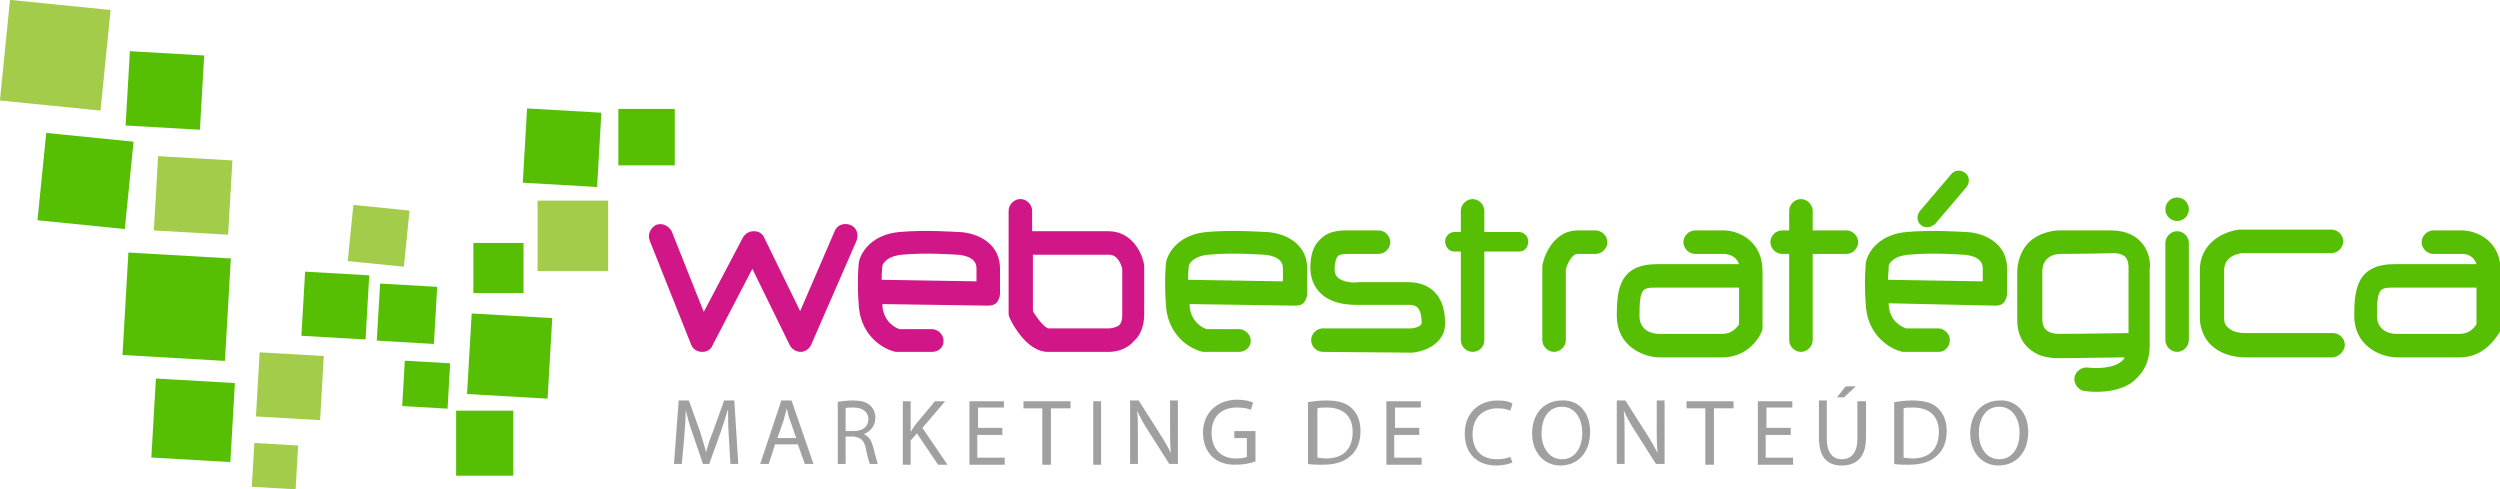 <?xml version="1.0" encoding="utf-8"?>
<!-- Generator: Adobe Illustrator 19.2.0, SVG Export Plug-In . SVG Version: 6.00 Build 0)  -->
<svg version="1.1" id="Layer_1" xmlns="http://www.w3.org/2000/svg" xmlns:xlink="http://www.w3.org/1999/xlink" x="0px" y="0px"
	 viewBox="0 0 319 62.4" style="enable-background:new 0 0 319 62.4;" xml:space="preserve">
<style type="text/css">
	.st0{fill:#A3CC4A;}
	.st1{fill:#57BF03;}
	.st2{fill:#D11687;}
	.st3{fill:#A0A0A0;}
</style>
<g>
	<rect x="0.6" y="0.6" transform="matrix(0.995 0.1 -0.1 0.995 0.742 -0.671)" class="st0" width="12.9" height="12.9"/>
	
		<rect x="16.3" y="6.8" transform="matrix(0.998 5.754486e-02 -5.754486e-02 0.998 0.698 -1.193)" class="st1" width="9.5" height="9.5"/>
	
		<rect x="19.9" y="20.2" transform="matrix(0.998 5.754486e-02 -5.754486e-02 0.998 1.478 -1.38)" class="st0" width="9.5" height="9.5"/>
	<rect x="44.7" y="26.5" transform="matrix(0.995 0.1 -0.1 0.995 3.265 -4.689)" class="st0" width="7.2" height="7.2"/>
	<rect x="60.4" y="31" class="st1" width="6.4" height="6.4"/>
	<rect x="68.6" y="25.6" class="st0" width="9" height="9"/>
	<rect x="58.2" y="52.4" class="st1" width="7.3" height="8.3"/>
	<rect x="78.9" y="13.9" class="st1" width="7.2" height="7.2"/>
	
		<rect x="67" y="14.1" transform="matrix(0.998 5.754486e-02 -5.754486e-02 0.998 1.2 -4.094)" class="st1" width="9.5" height="9.5"/>
	
		<rect x="38.7" y="34.9" transform="matrix(0.998 5.754486e-02 -5.754486e-02 0.998 2.316 -2.396)" class="st1" width="8.2" height="8.2"/>
	
		<rect x="32.9" y="45.2" transform="matrix(0.998 5.754486e-02 -5.754486e-02 0.998 2.899 -2.048)" class="st0" width="8.2" height="8.2"/>
	
		<rect x="32.3" y="56.7" transform="matrix(0.998 5.754486e-02 -5.754486e-02 0.998 3.481 -1.921)" class="st0" width="5.6" height="5.6"/>
	
		<rect x="48.3" y="36.4" transform="matrix(0.998 5.754486e-02 -5.754486e-02 0.998 2.391 -2.924)" class="st1" width="7.3" height="7.3"/>
	
		<rect x="59.9" y="40.3" transform="matrix(0.998 5.754486e-02 -5.754486e-02 0.998 2.726 -3.669)" class="st1" width="10.3" height="10.3"/>
	
		<rect x="51.5" y="46.2" transform="matrix(0.998 5.754486e-02 -5.754486e-02 0.998 2.914 -3.048)" class="st1" width="5.8" height="5.8"/>
	
		<rect x="16" y="32.6" transform="matrix(0.998 5.754486e-02 -5.754486e-02 0.998 2.29 -1.232)" class="st1" width="13.1" height="13.1"/>
	
		<rect x="19.6" y="48.6" transform="matrix(0.998 5.754486e-02 -5.754486e-02 0.998 3.128 -1.332)" class="st1" width="10.1" height="10.1"/>
	<rect x="5.3" y="17.5" transform="matrix(0.995 0.1 -0.1 0.995 2.377 -0.982)" class="st1" width="11.2" height="11.2"/>
	<g>
		<g>
			<path class="st2" d="M89.6,44.9C89.6,44.9,89.5,44.9,89.6,44.9c-0.7,0-1.2-0.4-1.4-0.9l-5.3-13.3c-0.3-0.8,0.1-1.6,0.8-2
				c0.8-0.3,1.6,0.1,2,0.8l4.1,10.3l5-9.5c0.3-0.5,0.8-0.8,1.4-0.8c0.6,0,1.1,0.3,1.3,0.8l4.6,9.4l4.4-10.2c0.3-0.8,1.2-1.1,2-0.8
				c0.8,0.3,1.1,1.2,0.8,2L103.5,44c-0.2,0.5-0.8,0.9-1.3,0.9c-0.6,0-1.1-0.3-1.4-0.8L96,34.3l-5.1,9.8
				C90.7,44.6,90.2,44.9,89.6,44.9z"/>
		</g>
	</g>
	<g>
		<g>
			<path class="st2" d="M118.9,44.9h-4.3c-0.1,0-0.2,0-0.3,0c-1.5-0.3-4.3-1.9-4.7-5.6c-0.3-3.7,0-5.9,0-5.9
				c0.3-1.3,1.7-3.5,5.2-3.8c3.4-0.3,7.2,0,7.4,0c1.8,0,5.4,1,5.4,4.7v3.2c0,0.4-0.2,0.8-0.4,1.1c-0.3,0.3-0.7,0.4-1.1,0.4
				l-13.5-0.2c0,0.1,0,0.2,0,0.3c0.2,2.1,1.8,2.8,2.2,2.9h4.1c0.8,0,1.5,0.7,1.5,1.5S119.8,44.9,118.9,44.9z M112.5,35.7l12.1,0.2
				v-1.7c0-1.6-2.3-1.7-2.5-1.7c-0.1,0-3.9-0.3-7,0c-2.1,0.2-2.5,1.3-2.5,1.4C112.6,33.9,112.5,34.5,112.5,35.7z"/>
		</g>
	</g>
	<g>
		<g>
			<path class="st1" d="M158.1,44.9h-4.3c-0.1,0-0.2,0-0.3,0c-1.5-0.3-4.3-1.9-4.7-5.6c-0.3-3.7,0-5.9,0-5.9
				c0.3-1.3,1.7-3.5,5.2-3.8c3.4-0.3,7.2,0,7.4,0c1.8,0,5.4,1,5.4,4.7v3.2c0,0.4-0.2,0.8-0.4,1.1c-0.3,0.3-0.6,0.4-1.1,0.4
				l-13.5-0.2c0,0.1,0,0.2,0,0.3c0.2,2.1,1.8,2.8,2.2,2.9h4.1c0.8,0,1.5,0.7,1.5,1.5S158.9,44.9,158.1,44.9z M151.6,35.7l12.1,0.2
				v-1.7c0-1.6-2.3-1.7-2.5-1.7c-0.1,0-3.8-0.3-7,0c-2.1,0.2-2.5,1.3-2.5,1.4C151.7,33.9,151.6,34.5,151.6,35.7z"/>
		</g>
	</g>
	<g>
		<g>
			<path class="st1" d="M247.4,44.9h-4.3c-0.1,0-0.2,0-0.3,0c-1.5-0.3-4.3-1.9-4.7-5.6c-0.3-3.7,0-5.9,0-5.9
				c0.3-1.3,1.7-3.5,5.2-3.8c3.4-0.3,7.2,0,7.4,0c1.8,0,5.4,1,5.4,4.7v3.2c0,0.4-0.2,0.8-0.4,1.1c-0.3,0.3-0.6,0.4-1.1,0.4L241,38.7
				c0,0.1,0,0.2,0,0.3c0.2,2.1,1.7,2.7,2.2,2.9h4.1c0.8,0,1.5,0.7,1.5,1.5S248.2,44.9,247.4,44.9z M240.9,35.7l12.1,0.2v-1.7
				c0-1.6-2.3-1.7-2.5-1.7c-0.1,0-3.8-0.3-7,0c-2.1,0.2-2.5,1.3-2.5,1.4C241,33.9,241,34.5,240.9,35.7z"/>
		</g>
	</g>
	<g>
		<g>
			<path class="st2" d="M141.5,44.9c-0.1,0-0.1,0-0.2,0l-7.6,0c-2.6,0-4.5-3.5-4.8-4.2c-0.1-0.2-0.2-0.4-0.2-0.7V26.9
				c0-0.8,0.7-1.5,1.5-1.5s1.5,0.7,1.5,1.5v2.6h9.7c3.1,0,4.4,2.9,4.6,4.4c0,0.1,0,0.2,0,0.2v6c0,1.8-0.7,2.9-1.3,3.4
				C143.6,44.8,142,44.9,141.5,44.9z M131.8,39.7c0.7,1.2,1.6,2.2,2,2.2h7.7c0.3,0,0.9-0.1,1.3-0.4c0.3-0.3,0.4-0.7,0.4-1.3v-5.9
				c-0.1-0.4-0.5-1.8-1.7-1.8h-9.7V39.7z"/>
		</g>
	</g>
	<g>
		<g>
			<path class="st1" d="M245.9,29c-0.3,0-0.6-0.1-0.8-0.3c-0.5-0.4-0.6-1.2-0.1-1.8l4-4.7c0.4-0.5,1.2-0.6,1.8-0.1
				c0.5,0.4,0.6,1.2,0.1,1.8l-4,4.7C246.6,28.8,246.3,29,245.9,29z"/>
		</g>
	</g>
	<g>
		<g>
			<path class="st1" d="M168.8,44.9c-0.8,0-1.5-0.7-1.5-1.5s0.7-1.5,1.5-1.5h11.3c0.2,0,1.3-0.2,1.3-0.7c0-2.3-1-2.3-1.7-2.3h-6.3
				c-0.6,0-3.2,0.1-4.8-1.4c-0.9-0.8-1.4-2-1.4-3.3c0-1.7,0.4-2.9,1.3-3.7c1.2-1.2,2.8-1.1,3.9-1.1l0.4,0c1.7,0,3.1,0,3.1,0
				c0.8,0,1.5,0.7,1.5,1.5c0,0.8-0.7,1.5-1.5,1.5c0,0-1.4,0-3.1,0l-0.4,0c-0.7,0-1.5,0-1.7,0.3c-0.2,0.2-0.4,0.8-0.4,1.6
				c0,0.7,0.2,0.9,0.4,1.1c0.7,0.7,2.3,0.7,2.6,0.6c0,0,0.1,0,0.1,0h6.3c1.4,0,4.7,0.5,4.7,5.3c0,2.3-2.2,3.5-4.2,3.7L168.8,44.9z"
				/>
		</g>
	</g>
	<g>
		<g>
			<path class="st1" d="M198.3,44.9c-0.8,0-1.5-0.7-1.5-1.5v-9.2c0-0.1,0-0.2,0-0.3c0.3-1.7,1.7-4.5,4.5-4.5h2.3
				c0.8,0,1.5,0.7,1.5,1.5s-0.7,1.5-1.5,1.5h-2.3c-0.8,0-1.4,1.5-1.5,2v9C199.8,44.2,199.1,44.9,198.3,44.9z"/>
		</g>
	</g>
	<g>
		<g>
			<path class="st1" d="M187.9,44.9c-0.8,0-1.5-0.7-1.5-1.5V26.9c0-0.8,0.7-1.5,1.5-1.5s1.5,0.7,1.5,1.5v16.5
				C189.4,44.2,188.8,44.9,187.9,44.9z"/>
		</g>
	</g>
	<g>
		<g>
			<path class="st1" d="M277.8,44.9c-0.8,0-1.5-0.7-1.5-1.5V31c0-0.8,0.7-1.5,1.5-1.5s1.5,0.7,1.5,1.5v12.4
				C279.3,44.2,278.6,44.9,277.8,44.9z"/>
		</g>
	</g>
	<g>
		<g>
			<path class="st1" d="M193.8,32.1h-8.2c-0.7,0-1.2-0.6-1.2-1.3c0-0.7,0.6-1.2,1.2-1.2h8.2c0.7,0,1.2,0.6,1.2,1.2
				C195,31.6,194.5,32.1,193.8,32.1z"/>
		</g>
	</g>
	<g>
		<g>
			<g>
				<path class="st1" d="M229.8,44.9c-0.8,0-1.5-0.7-1.5-1.5V26.9c0-0.8,0.7-1.5,1.5-1.5s1.5,0.7,1.5,1.5v16.5
					C231.3,44.2,230.6,44.9,229.8,44.9z"/>
			</g>
			<g>
				<path class="st1" d="M235.6,32.4h-8.2c-0.8,0-1.5-0.7-1.5-1.5s0.7-1.5,1.5-1.5h8.2c0.8,0,1.5,0.7,1.5,1.5S236.4,32.4,235.6,32.4
					z"/>
			</g>
		</g>
	</g>
	<g>
		<g>
			<path class="st1" d="M219.8,45.6h-8.2c-2.2-0.1-5.3-1.6-5.3-5.3c0-3.5,0.4-6.6,5.2-6.6h10.4c-0.4-1.1-1.3-1.2-1.8-1.3l-3.8,0
				c-0.8,0-1.5-0.7-1.5-1.5c0-0.8,0.7-1.5,1.5-1.5c0,0,0,0,0,0l3.8,0c2,0.1,4.8,1.5,4.8,5.2v7.1c0,0.2,0,0.4-0.1,0.6
				C224.3,43.5,222.7,45.6,219.8,45.6z M211.4,36.7c-1.8,0-2.2,0-2.2,3.6c0,2,1.8,2.3,2.4,2.3l8.2,0c1.2,0,1.8-0.8,2.1-1.2v-4.7
				H211.4z M223.4,41.7L223.4,41.7L223.4,41.7z"/>
		</g>
	</g>
	<g>
		<g>
			<path class="st1" d="M313.9,45.6h-8.2c-2.2-0.1-5.3-1.6-5.3-5.3c0-3.5,0.4-6.6,5.2-6.6h10.4c-0.4-1.2-1.5-1.3-1.7-1.3l-3.8,0
				c-0.8,0-1.5-0.7-1.5-1.5c0-0.8,0.7-1.5,1.5-1.5c0,0,0,0,0,0l3.8,0c2,0.1,4.8,1.5,4.8,5.2v7.1c0,0.2,0,0.4-0.1,0.6
				C318.3,43.5,316.7,45.6,313.9,45.6z M305.5,36.7c-1.8,0-2.2,0-2.2,3.6c0,2,1.8,2.3,2.4,2.3l8.2,0c1.2,0,1.8-0.8,2.1-1.2v-4.7
				H305.5z M317.5,41.7L317.5,41.7L317.5,41.7z"/>
		</g>
	</g>
	<g>
		<g>
			<circle class="st1" cx="277.8" cy="26.7" r="1.5"/>
		</g>
	</g>
	<g>
		<g>
			<path class="st1" d="M267.5,50c-0.8,0-1.3-0.1-1.5-0.1c-0.8-0.1-1.4-0.9-1.3-1.7c0.1-0.8,0.9-1.4,1.7-1.3
				c0.8,0.1,3.2,0.2,4.3-0.8c0.2-0.1,0.3-0.3,0.4-0.5c-1.6,0-5.5,0.1-8.6,0.1c-2.1,0-3.2-0.8-3.9-1.5c-1.3-1.4-1.2-3.2-1.2-3.6v-5.8
				c0-1.5,0.5-2.8,1.4-3.8c1.5-1.5,3.6-1.6,3.9-1.6c0,0,0,0,0,0l0,0c0,0,3,0,6.7,0c2,0,3.2,0.8,3.8,1.5c1.2,1.3,1.2,3,1.1,3.4v9.8
				c0,1.8-0.6,3.2-1.8,4.3C271.2,49.7,269,50,267.5,50z M262.9,32.4c-0.7,0-2.3,0.3-2.3,2.3v5.9c0,0,0,0.1,0,0.1c0,0.2,0,1,0.5,1.4
				c0.3,0.3,0.9,0.5,1.6,0.5c3.3,0,7.7-0.1,8.9-0.1v-8.4c0,0,0-0.1,0-0.1v0c0,0,0-0.8-0.4-1.2c-0.3-0.3-0.8-0.5-1.5-0.5
				C265.9,32.4,262.9,32.4,262.9,32.4z"/>
		</g>
	</g>
	<g>
		<g>
			<path class="st1" d="M297.6,45.6h-11c-2,0-3.5-0.6-4.6-1.7c-1.3-1.4-1.3-3.1-1.3-3.3l0-6.1c0-3.7,3.3-5,5-5.2c0,0,0.1,0,0.1,0
				h11.7c0.8,0,1.5,0.7,1.5,1.5s-0.7,1.5-1.5,1.5H286c-0.5,0.1-2.2,0.4-2.2,2.2v6.2c0,0.1,0,0.7,0.5,1.1c0.5,0.5,1.3,0.7,2.4,0.7h11
				c0.8,0,1.5,0.7,1.5,1.5S298.4,45.6,297.6,45.6z"/>
		</g>
	</g>
	<g>
		<g>
			<path class="st3" d="M93,55.7c-0.1-1.1-0.1-2.5-0.1-3.5h0c-0.3,0.9-0.6,2-1,3.1l-1.4,3.9h-0.8l-1.3-3.8c-0.4-1.1-0.7-2.2-0.9-3.1
				h0c0,1-0.1,2.4-0.2,3.6L87,59.2h-1l0.6-8.1h1.3l1.4,3.9c0.3,1,0.6,1.9,0.8,2.7h0c0.2-0.8,0.5-1.7,0.9-2.7l1.4-3.9h1.3l0.5,8.1h-1
				L93,55.7z"/>
			<path class="st3" d="M98.9,56.7l-0.8,2.5H97l2.7-8.1h1.3l2.8,8.1h-1.1l-0.9-2.5H98.9z M101.6,55.9l-0.8-2.3
				c-0.2-0.5-0.3-1-0.4-1.5h0c-0.1,0.5-0.3,1-0.4,1.5l-0.8,2.3H101.6z"/>
			<path class="st3" d="M106.8,51.3c0.5-0.1,1.3-0.2,2-0.2c1.1,0,1.8,0.2,2.3,0.7c0.4,0.4,0.6,0.9,0.6,1.5c0,1.1-0.7,1.8-1.5,2.1v0
				c0.6,0.2,1,0.8,1.2,1.6c0.3,1.1,0.5,1.9,0.6,2.2H111c-0.1-0.2-0.3-0.9-0.5-1.9c-0.2-1.1-0.7-1.5-1.6-1.6h-1v3.5h-1V51.3z
				 M107.9,55h1.1c1.1,0,1.8-0.6,1.8-1.5c0-1-0.8-1.5-1.9-1.5c-0.5,0-0.9,0-1,0.1V55z"/>
			<path class="st3" d="M115.2,51.2h1v3.9h0c0.2-0.3,0.4-0.6,0.6-0.9l2.5-3h1.3l-2.9,3.4l3.2,4.7h-1.2l-2.7-4l-0.8,0.9v3.1h-1V51.2z
				"/>
			<path class="st3" d="M127.8,55.5h-3.1v2.9h3.5v0.9h-4.5v-8.1h4.4V52h-3.3v2.6h3.1V55.5z"/>
			<path class="st3" d="M133.1,52.1h-2.5v-0.9h6v0.9h-2.5v7.2h-1.1V52.1z"/>
			<path class="st3" d="M140.5,51.2v8.1h-1v-8.1H140.5z"/>
			<path class="st3" d="M144.2,59.2v-8.1h1.1l2.6,4.1c0.6,0.9,1.1,1.8,1.5,2.6l0,0c-0.1-1.1-0.1-2.1-0.1-3.3v-3.4h1v8.1h-1.1
				l-2.6-4.1c-0.6-0.9-1.1-1.8-1.5-2.7l0,0c0.1,1,0.1,2,0.1,3.3v3.5H144.2z"/>
			<path class="st3" d="M160.1,58.9c-0.5,0.2-1.4,0.4-2.5,0.4c-1.2,0-2.2-0.3-3-1.1c-0.7-0.7-1.1-1.8-1.1-3c0-2.4,1.7-4.2,4.4-4.2
				c0.9,0,1.7,0.2,2,0.4l-0.3,0.9c-0.4-0.2-1-0.3-1.8-0.3c-2,0-3.2,1.2-3.2,3.2c0,2.1,1.2,3.3,3.1,3.3c0.7,0,1.2-0.1,1.4-0.2v-2.4
				h-1.6V55h2.7V58.9z"/>
			<path class="st3" d="M167,51.3c0.6-0.1,1.4-0.2,2.2-0.2c1.5,0,2.6,0.3,3.3,1c0.7,0.7,1.1,1.6,1.1,2.9c0,1.3-0.4,2.4-1.2,3.1
				c-0.8,0.8-2,1.2-3.6,1.2c-0.7,0-1.4,0-1.9-0.1V51.3z M168.1,58.4c0.3,0,0.6,0.1,1.1,0.1c2.2,0,3.4-1.2,3.4-3.4
				c0-1.9-1.1-3.1-3.3-3.1c-0.5,0-0.9,0-1.2,0.1V58.4z"/>
			<path class="st3" d="M181,55.5h-3.1v2.9h3.5v0.9h-4.5v-8.1h4.4V52h-3.3v2.6h3.1V55.5z"/>
			<path class="st3" d="M193,59c-0.4,0.2-1.2,0.4-2.1,0.4c-2.3,0-4-1.4-4-4.1c0-2.5,1.7-4.2,4.2-4.2c1,0,1.6,0.2,1.9,0.4l-0.3,0.9
				c-0.4-0.2-1-0.3-1.6-0.3c-1.9,0-3.2,1.2-3.2,3.3c0,2,1.1,3.2,3.1,3.2c0.6,0,1.3-0.1,1.7-0.3L193,59z"/>
			<path class="st3" d="M202.9,55.1c0,2.8-1.7,4.3-3.8,4.3c-2.1,0-3.6-1.7-3.6-4.1c0-2.6,1.6-4.2,3.8-4.2
				C201.5,51,202.9,52.7,202.9,55.1z M196.7,55.3c0,1.7,0.9,3.3,2.6,3.3c1.7,0,2.6-1.5,2.6-3.4c0-1.6-0.8-3.3-2.6-3.3
				C197.5,51.9,196.7,53.5,196.7,55.3z"/>
			<path class="st3" d="M206.3,59.2v-8.1h1.1l2.6,4.1c0.6,0.9,1.1,1.8,1.5,2.6l0,0c-0.1-1.1-0.1-2.1-0.1-3.3v-3.4h1v8.1h-1.1
				l-2.6-4.1c-0.6-0.9-1.1-1.8-1.5-2.7l0,0c0.1,1,0.1,2,0.1,3.3v3.5H206.3z"/>
			<path class="st3" d="M217.7,52.1h-2.5v-0.9h6v0.9h-2.5v7.2h-1.1V52.1z"/>
			<path class="st3" d="M228.4,55.5h-3.1v2.9h3.5v0.9h-4.5v-8.1h4.4V52h-3.3v2.6h3.1V55.5z"/>
			<path class="st3" d="M233.1,51.2V56c0,1.8,0.8,2.6,1.9,2.6c1.2,0,2-0.8,2-2.6v-4.8h1.1v4.7c0,2.5-1.3,3.5-3.1,3.5
				c-1.7,0-2.9-0.9-2.9-3.5v-4.8H233.1z M236.8,49.3l-1.5,1.4h-0.9l1.1-1.4H236.8z"/>
			<path class="st3" d="M241.8,51.3c0.6-0.1,1.4-0.2,2.2-0.2c1.5,0,2.6,0.3,3.3,1c0.7,0.7,1.1,1.6,1.1,2.9c0,1.3-0.4,2.4-1.2,3.1
				c-0.8,0.8-2,1.2-3.6,1.2c-0.7,0-1.4,0-1.9-0.1V51.3z M242.9,58.4c0.3,0,0.6,0.1,1.1,0.1c2.2,0,3.4-1.2,3.4-3.4
				c0-1.9-1.1-3.1-3.3-3.1c-0.5,0-0.9,0-1.2,0.1V58.4z"/>
			<path class="st3" d="M258.8,55.1c0,2.8-1.7,4.3-3.8,4.3c-2.1,0-3.6-1.7-3.6-4.1c0-2.6,1.6-4.2,3.8-4.2
				C257.3,51,258.8,52.7,258.8,55.1z M252.5,55.3c0,1.7,0.9,3.3,2.6,3.3c1.7,0,2.6-1.5,2.6-3.4c0-1.6-0.8-3.3-2.6-3.3
				C253.3,51.9,252.5,53.5,252.5,55.3z"/>
		</g>
	</g>
</g>
</svg>
